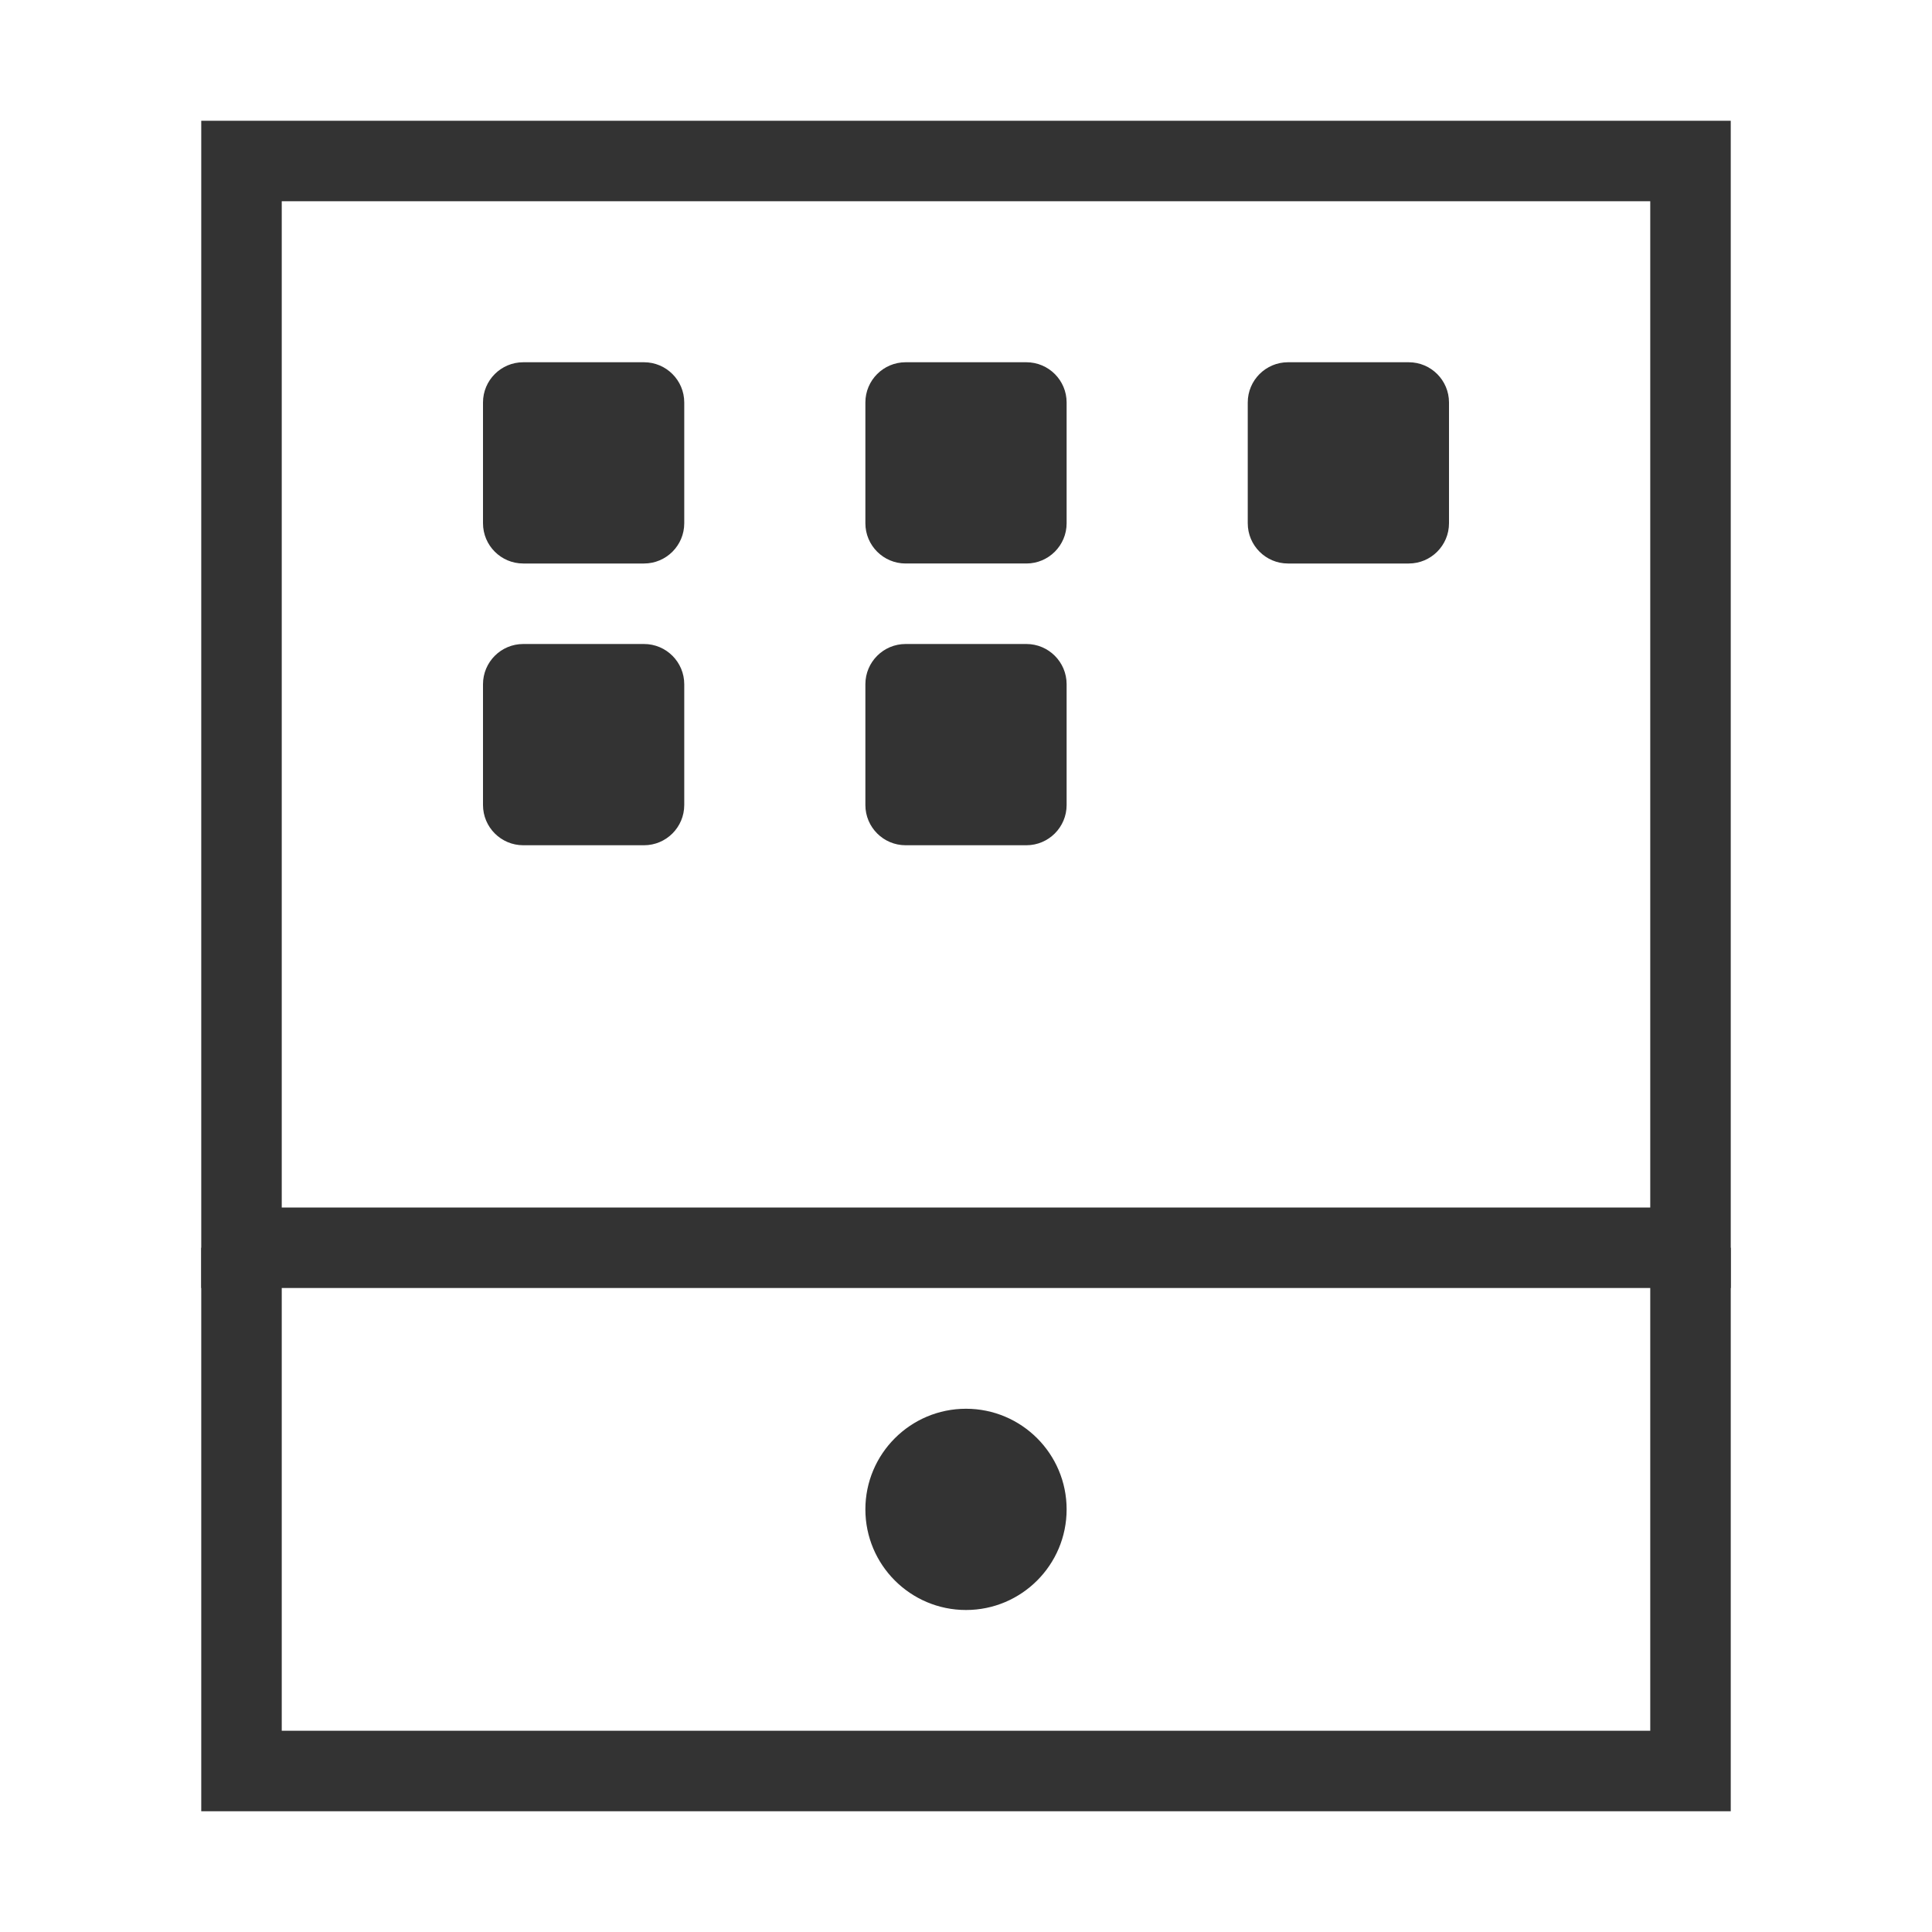 <?xml version="1.0" encoding="iso-8859-1"?>
<svg version="1.1" id="&#x56FE;&#x5C42;_1" xmlns="http://www.w3.org/2000/svg" xmlns:xlink="http://www.w3.org/1999/xlink" x="0px"
	 y="0px" viewBox="0 0 24 24" style="enable-background:new 0 0 24 24;" xml:space="preserve">
<path style="fill:#333333;" d="M21.5,16h-19V1.5h19V16z M3.5,15h17V2.5h-17V15z"/>
<polygon style="fill:#333333;" points="21.5,22.5 2.5,22.5 2.5,15.5 3.5,15.5 3.5,21.5 20.5,21.5 20.5,15.5 21.5,15.5 "/>
<path style="fill:#333333;" d="M8,4.5H6.5C6.224,4.5,6,4.724,6,5v1.5C6,6.776,6.224,7,6.5,7H8c0.276,0,0.5-0.224,0.5-0.5V5
	C8.5,4.724,8.276,4.5,8,4.5z"/>
<path style="fill:#333333;" d="M8,8H6.5C6.224,8,6,8.224,6,8.5V10c0,0.276,0.224,0.5,0.5,0.5H8c0.276,0,0.5-0.224,0.5-0.5V8.5
	C8.5,8.224,8.276,8,8,8z"/>
<path style="fill:#333333;" d="M12.75,4.5h-1.5c-0.276,0-0.5,0.224-0.5,0.5v1.5c0,0.276,0.224,0.5,0.5,0.5h1.5
	c0.276,0,0.5-0.224,0.5-0.5V5C13.25,4.724,13.026,4.5,12.75,4.5z"/>
<path style="fill:#333333;" d="M12.75,8h-1.5c-0.276,0-0.5,0.224-0.5,0.5V10c0,0.276,0.224,0.5,0.5,0.5h1.5
	c0.276,0,0.5-0.224,0.5-0.5V8.5C13.25,8.224,13.026,8,12.75,8z"/>
<path style="fill:#333333;" d="M13.25,18.75c0-0.69-0.56-1.25-1.25-1.25s-1.25,0.56-1.25,1.25S11.31,20,12,20
	S13.25,19.44,13.25,18.75z"/>
<path style="fill:#333333;" d="M17.5,4.5H16c-0.276,0-0.5,0.224-0.5,0.5v1.5C15.5,6.776,15.724,7,16,7h1.5C17.776,7,18,6.776,18,6.5
	V5C18,4.724,17.776,4.5,17.5,4.5z"/>
</svg>






